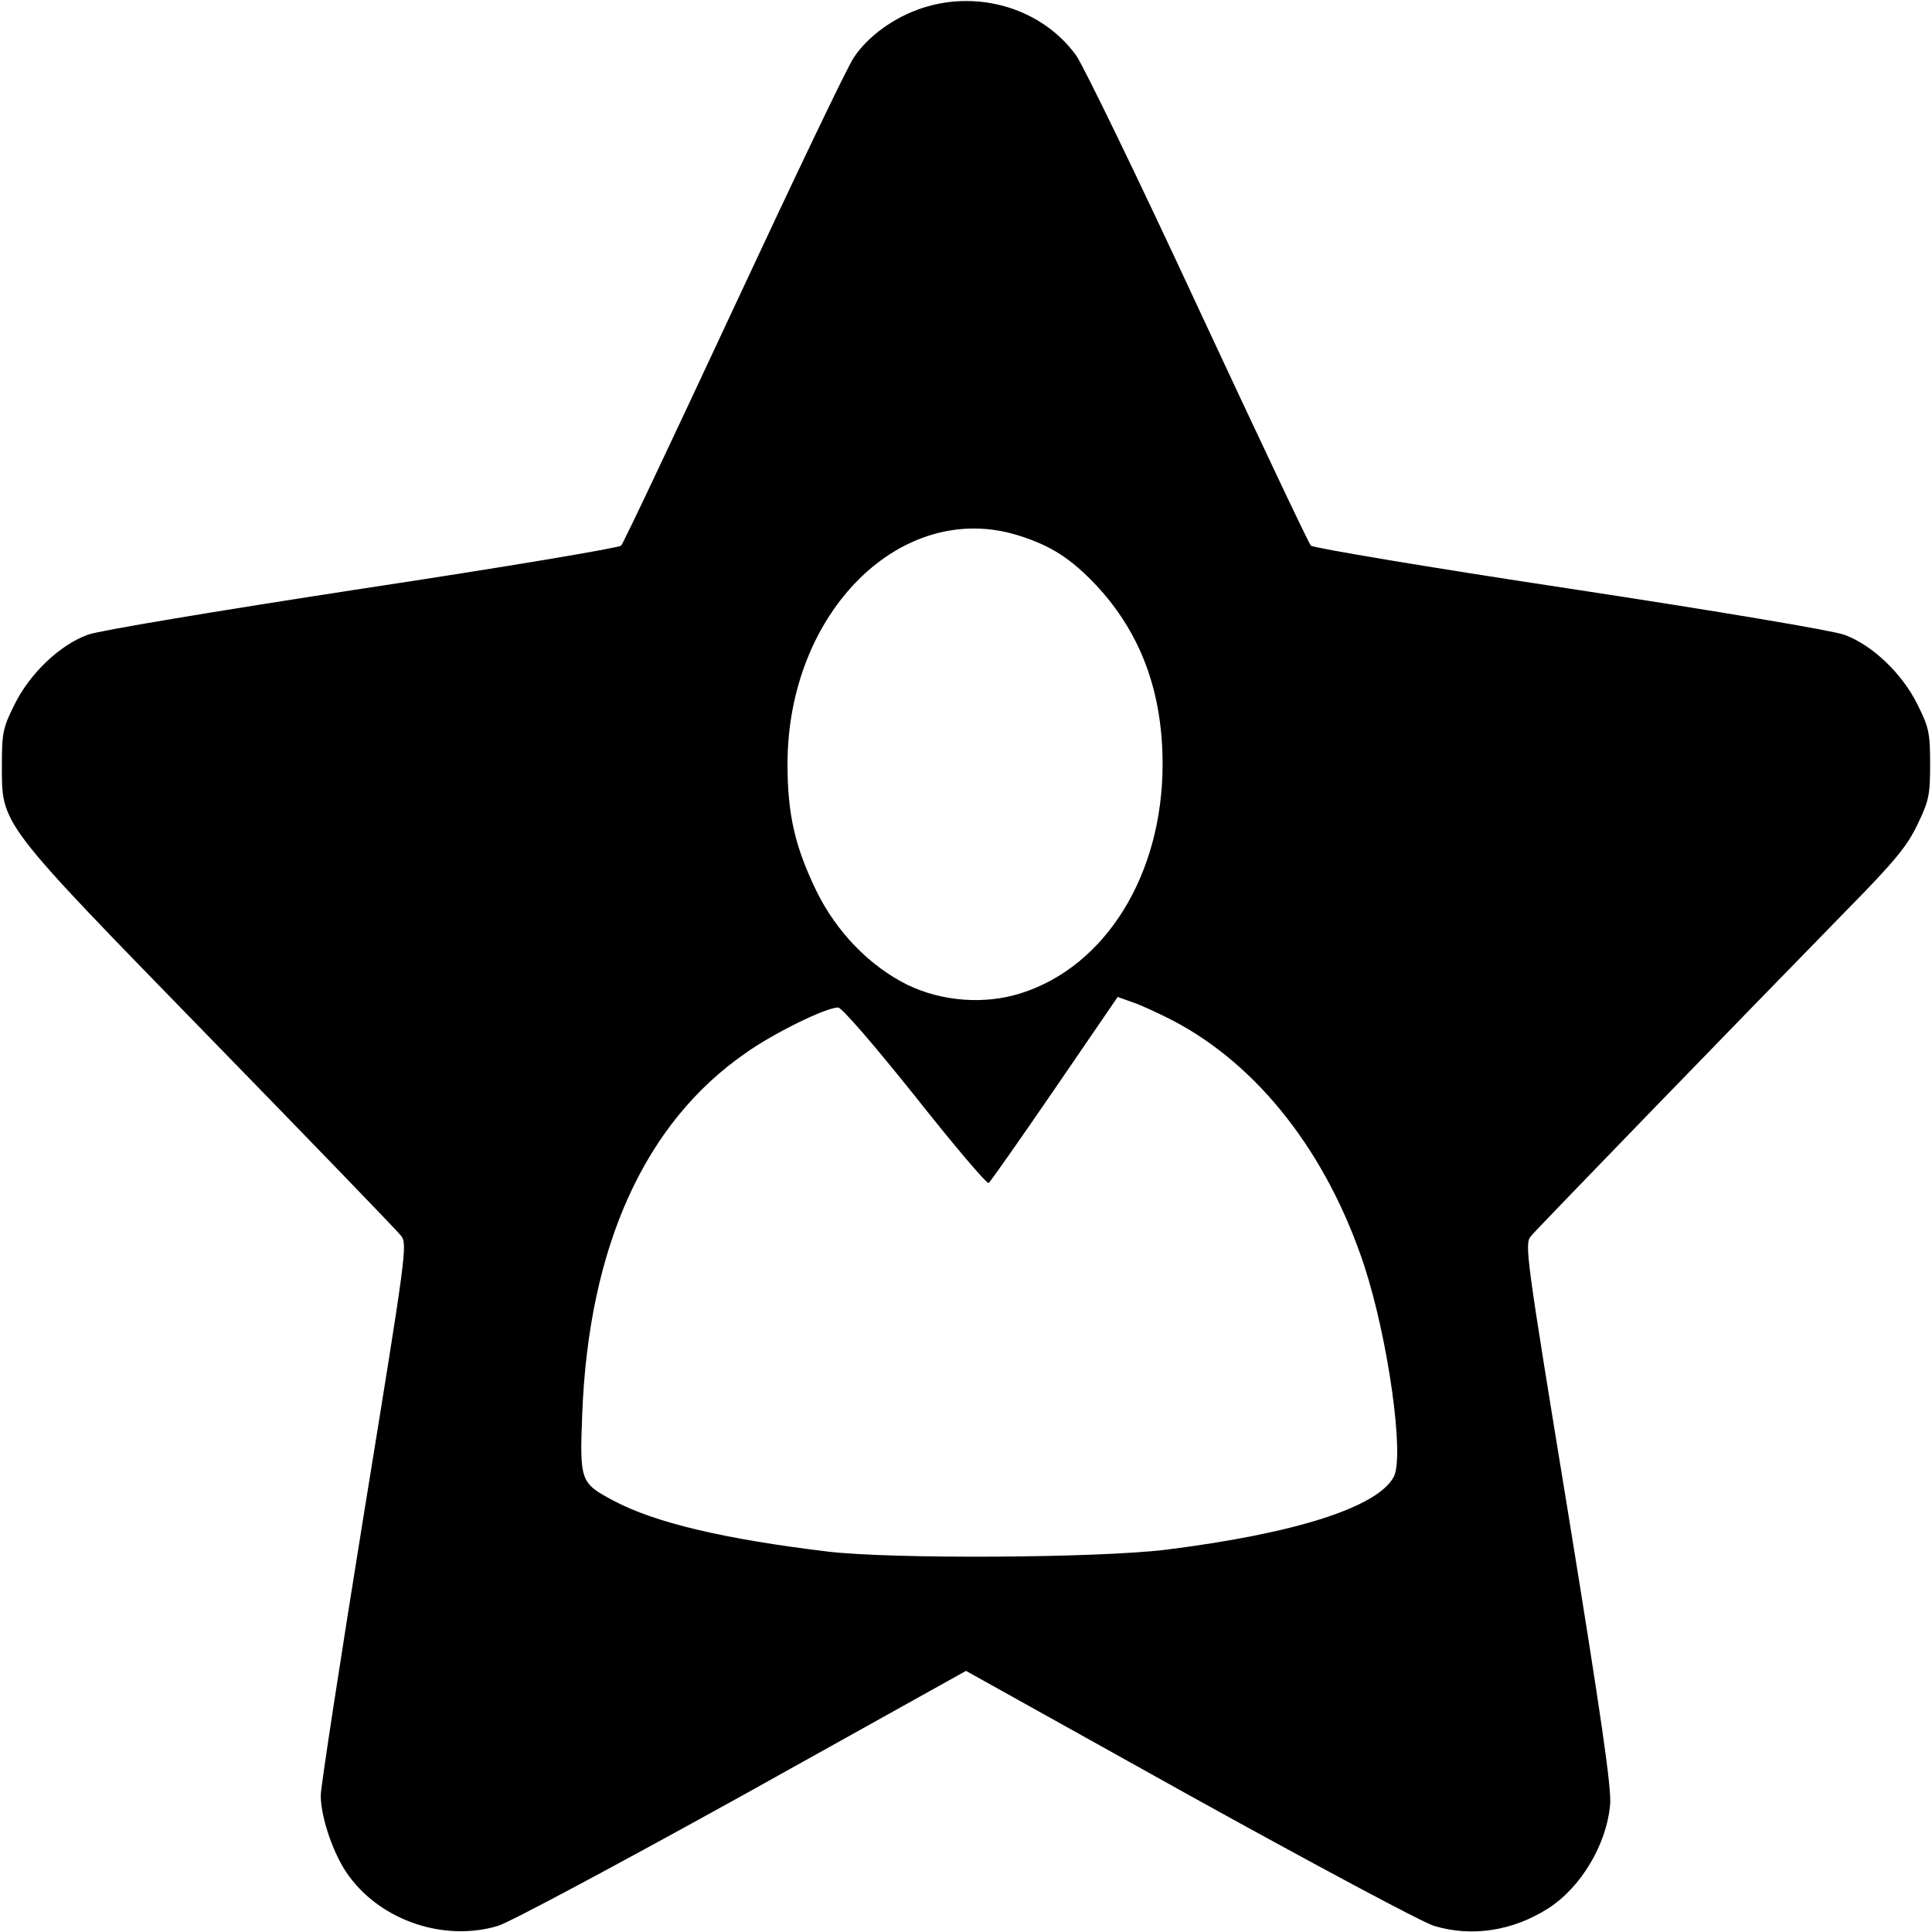 <?xml version="1.0" standalone="no"?>
<!DOCTYPE svg PUBLIC "-//W3C//DTD SVG 20010904//EN"
 "http://www.w3.org/TR/2001/REC-SVG-20010904/DTD/svg10.dtd">
<svg version="1.0" xmlns="http://www.w3.org/2000/svg"
 width="512pt" height="512pt" viewBox="0 0 512 512"
 preserveAspectRatio="xMidYMid meet">

<g transform="translate(0,512) scale(0.1,-0.1)"
fill="#000000" stroke="none">
<path d="M2445 5099 c-74 -24 -144 -74 -182 -131 -17 -24 -159 -322 -318 -663
-159 -341 -293 -625 -299 -631 -6 -6 -315 -58 -686 -114 -397 -61 -697 -111
-727 -122 -75 -27 -155 -104 -195 -186 -30 -60 -33 -75 -33 -157 0 -163 -13
-146 552 -726 268 -275 496 -511 506 -524 17 -23 14 -44 -98 -733 -63 -390
-115 -728 -115 -750 0 -59 35 -161 75 -214 87 -119 253 -174 394 -132 29 8
320 164 647 345 l594 331 594 -331 c327 -181 618 -337 647 -345 100 -30 208
-13 301 46 87 55 156 170 165 276 4 43 -24 235 -111 771 -113 690 -116 714
-99 735 19 23 579 600 835 862 132 134 163 173 190 230 30 62 33 78 33 159 0
82 -3 97 -33 157 -40 82 -120 159 -195 186 -31 11 -326 61 -727 122 -371 56
-680 108 -686 114 -6 6 -140 290 -299 631 -158 341 -304 641 -323 668 -89 123
-256 175 -407 126z m254 -1398 c86 -27 139 -61 207 -133 117 -126 175 -281
175 -473 0 -293 -151 -536 -375 -607 -96 -31 -210 -22 -301 22 -101 50 -189
141 -242 250 -56 116 -76 201 -76 335 0 403 302 703 612 606z m410 -1286 c227
-119 409 -353 507 -651 63 -194 106 -501 78 -557 -42 -81 -261 -151 -605 -194
-181 -22 -723 -25 -894 -5 -274 33 -458 76 -569 135 -88 47 -90 51 -83 230 17
444 166 772 434 957 75 53 212 120 244 120 10 0 96 -100 204 -235 102 -129
190 -233 195 -230 4 2 83 115 175 249 l167 244 39 -14 c22 -7 71 -30 108 -49z"/>
</g>
</svg>
